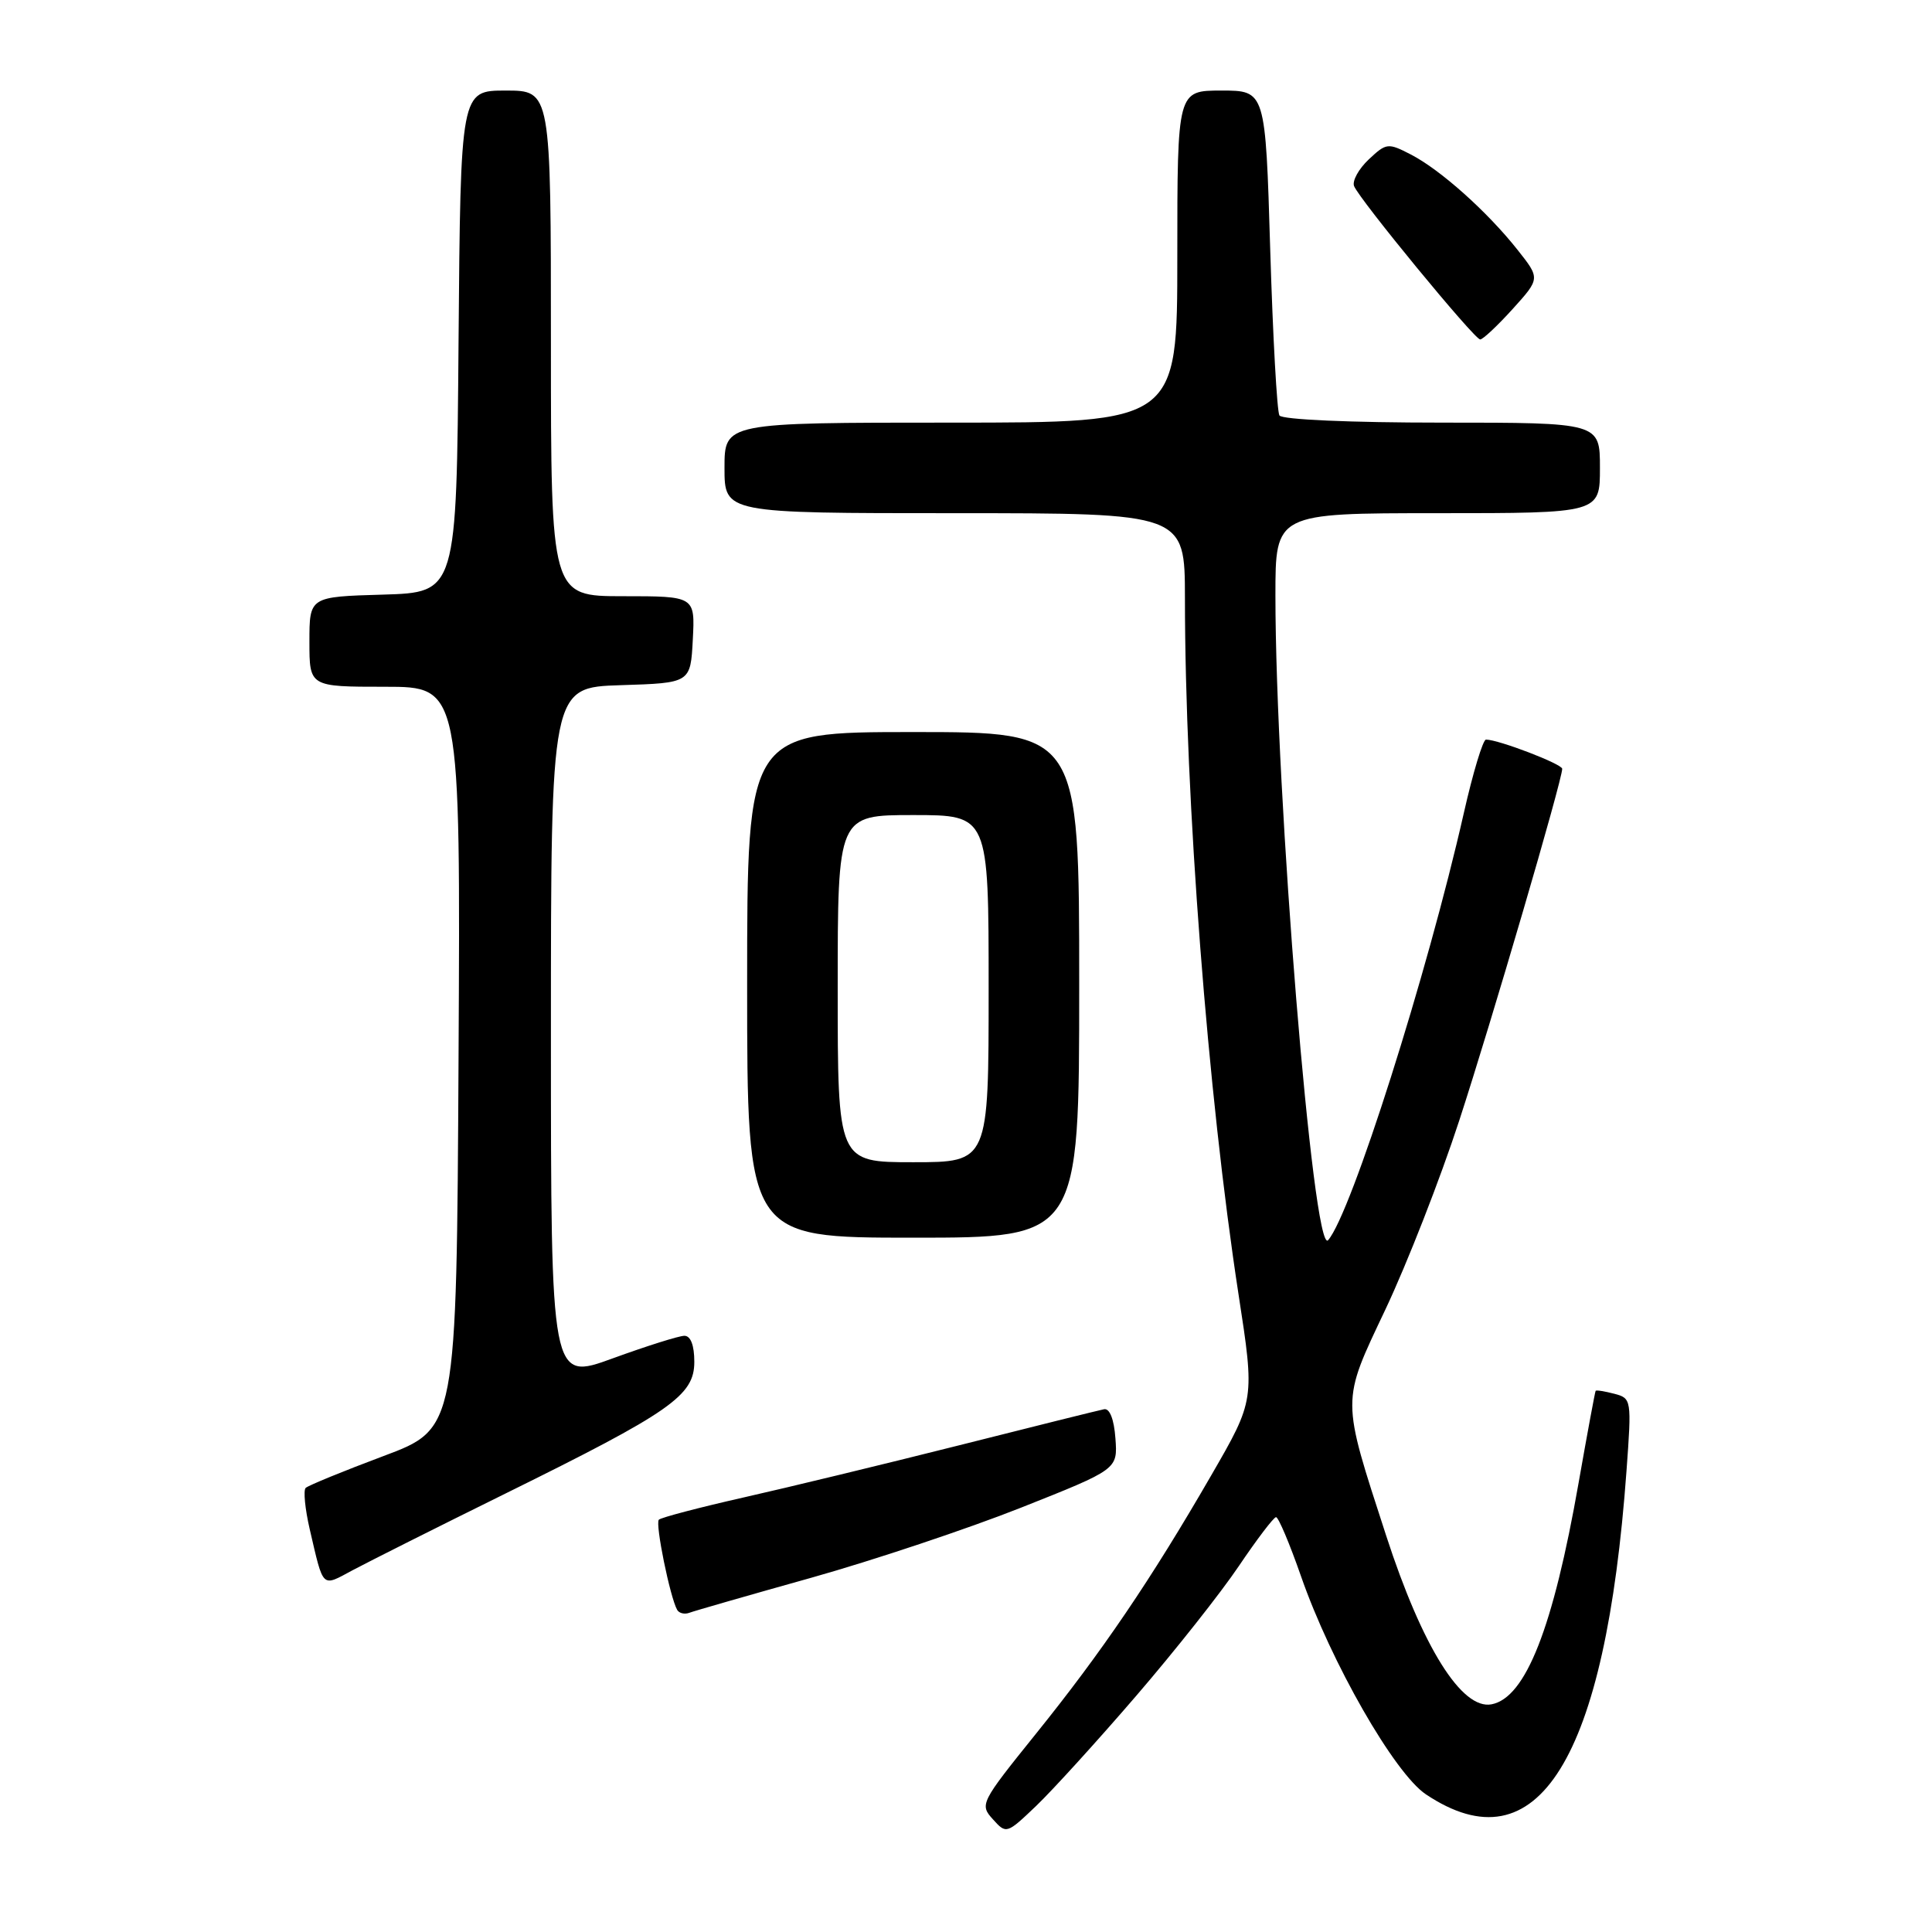 <?xml version="1.0" encoding="UTF-8" standalone="no"?>
<!DOCTYPE svg PUBLIC "-//W3C//DTD SVG 1.1//EN" "http://www.w3.org/Graphics/SVG/1.1/DTD/svg11.dtd" >
<svg xmlns="http://www.w3.org/2000/svg" xmlns:xlink="http://www.w3.org/1999/xlink" version="1.1" viewBox="0 0 256 256">
 <g >
 <path fill="currentColor"
d=" M 150.54 224.72 C 155.65 218.79 161.78 211.04 164.16 207.50 C 166.55 203.96 168.76 201.05 169.08 201.03 C 169.39 201.01 170.88 204.53 172.38 208.83 C 176.37 220.30 184.77 234.97 188.94 237.76 C 203.75 247.66 212.74 233.16 215.52 194.89 C 216.21 185.43 216.18 185.28 213.90 184.68 C 212.63 184.35 211.52 184.17 211.43 184.29 C 211.35 184.41 210.33 189.90 209.17 196.50 C 205.80 215.71 202.16 224.96 197.64 225.83 C 193.69 226.59 188.47 218.24 183.68 203.50 C 177.70 185.08 177.70 185.92 183.58 173.50 C 186.44 167.45 190.84 156.20 193.35 148.50 C 197.63 135.38 207.00 103.38 207.00 101.87 C 207.00 101.24 198.56 98.00 196.90 98.00 C 196.50 98.00 195.17 102.39 193.96 107.75 C 189.13 129.07 179.03 160.86 175.98 164.33 C 174.01 166.55 169.00 105.15 169.00 78.89 C 169.00 68.00 169.00 68.00 190.50 68.00 C 212.00 68.00 212.00 68.00 212.00 62.00 C 212.00 56.00 212.00 56.00 191.06 56.00 C 178.94 56.00 169.87 55.60 169.53 55.05 C 169.21 54.53 168.66 44.63 168.31 33.05 C 167.68 12.00 167.68 12.00 161.84 12.00 C 156.00 12.00 156.00 12.00 156.00 34.00 C 156.00 56.00 156.00 56.00 126.00 56.00 C 96.00 56.00 96.00 56.00 96.00 62.00 C 96.00 68.00 96.00 68.00 126.50 68.00 C 157.00 68.00 157.00 68.00 157.01 79.25 C 157.02 105.94 160.03 144.97 164.11 171.50 C 166.27 185.50 166.27 185.50 160.49 195.50 C 152.52 209.30 146.01 218.89 137.23 229.78 C 129.93 238.85 129.79 239.11 131.56 241.06 C 133.34 243.04 133.39 243.02 137.31 239.28 C 139.48 237.20 145.44 230.65 150.54 224.72 Z  M 107.50 209.06 C 115.75 206.74 128.26 202.56 135.30 199.77 C 148.10 194.69 148.10 194.69 147.80 190.60 C 147.62 188.07 147.04 186.59 146.30 186.73 C 145.64 186.86 137.01 189.00 127.13 191.50 C 117.24 193.99 104.35 197.11 98.49 198.43 C 92.62 199.76 87.59 201.08 87.30 201.37 C 86.79 201.88 88.79 211.67 89.73 213.32 C 89.99 213.77 90.72 213.94 91.35 213.70 C 91.98 213.46 99.25 211.37 107.50 209.06 Z  M 67.00 197.89 C 88.93 187.07 92.00 184.92 92.00 180.45 C 92.00 178.27 91.52 177.00 90.69 177.00 C 89.97 177.00 85.70 178.35 81.19 179.99 C 73.00 182.98 73.00 182.98 73.00 137.03 C 73.00 91.08 73.00 91.08 82.25 90.79 C 91.50 90.50 91.50 90.50 91.80 84.75 C 92.10 79.00 92.10 79.00 82.55 79.00 C 73.00 79.00 73.00 79.00 73.00 45.50 C 73.00 12.00 73.00 12.00 67.01 12.00 C 61.03 12.00 61.03 12.00 60.76 45.25 C 60.50 78.50 60.50 78.50 50.75 78.79 C 41.00 79.07 41.00 79.07 41.00 85.04 C 41.00 91.00 41.00 91.00 51.01 91.00 C 61.02 91.00 61.02 91.00 60.76 140.15 C 60.50 189.31 60.50 189.31 50.80 192.94 C 45.46 194.94 40.83 196.84 40.50 197.16 C 40.18 197.49 40.42 199.95 41.04 202.63 C 42.90 210.61 42.57 210.29 46.73 208.06 C 48.81 206.95 57.92 202.37 67.00 197.89 Z  M 143.00 130.50 C 143.00 97.00 143.00 97.00 121.00 97.00 C 99.00 97.00 99.00 97.00 99.00 130.50 C 99.00 164.00 99.00 164.00 121.00 164.00 C 143.00 164.00 143.00 164.00 143.00 130.50 Z  M 200.43 40.95 C 204.09 36.90 204.09 36.90 201.07 33.09 C 197.08 28.05 190.87 22.50 186.96 20.48 C 183.92 18.91 183.70 18.93 181.37 21.12 C 180.03 22.38 179.16 23.97 179.42 24.65 C 180.09 26.39 195.35 44.96 196.13 44.98 C 196.48 44.99 198.41 43.18 200.43 40.95 Z  M 111.00 131.00 C 111.00 108.00 111.00 108.00 121.00 108.00 C 131.00 108.00 131.00 108.00 131.00 131.00 C 131.00 154.00 131.00 154.00 121.00 154.00 C 111.00 154.00 111.00 154.00 111.00 131.00 Z "/>
</g>
</svg>